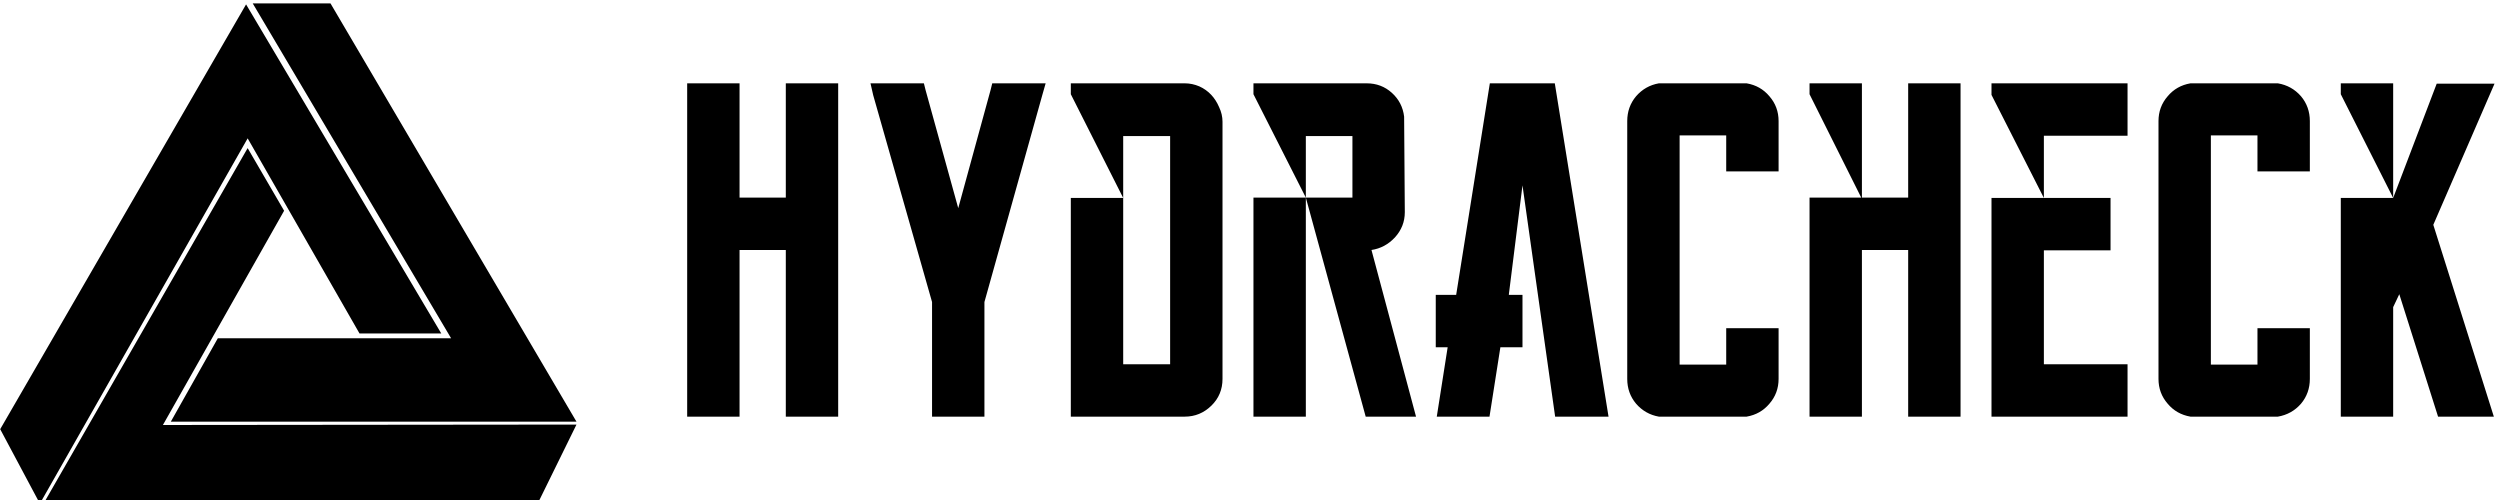<svg data-v-423bf9ae="" xmlns="http://www.w3.org/2000/svg" viewBox="0 0 450 90" class="iconLeft"><!----><!----><!----><g data-v-423bf9ae="" id="350dcc03-c3c1-43b3-96c5-02595141b9e6" fill="black" transform="matrix(6.122,0,0,6.122,123.691,10.714)"><path d="M4.13 0.70L4.13 0.70L4.44 0.70L4.44 10.50L4.13 10.50L3.15 10.50L2.90 10.50L2.90 5.60L1.54 5.60L1.54 10.50L0.98 10.50L0 10.50L0 0.70L0.98 0.70L1.54 0.70L1.54 4.06L2.90 4.06L2.90 0.70L3.15 0.70L4.13 0.70ZM10.18 0.70L10.18 0.70L10.54 0.70L10.44 1.05L8.74 7.13L8.74 10.49L8.74 10.50L8.46 10.50L7.48 10.50L7.20 10.50L7.20 10.49L7.20 7.13L5.47 1.05L5.39 0.70L5.75 0.70L6.75 0.70L6.96 0.70L7.01 0.90L7.97 4.37L8.92 0.90L8.97 0.70L9.18 0.70L10.18 0.70ZM14.63 0.70L14.63 0.70L14.63 0.70Q14.85 0.70 15.06 0.79L15.06 0.79L15.06 0.79Q15.26 0.88 15.41 1.04L15.41 1.04L15.41 1.04Q15.55 1.19 15.64 1.40L15.64 1.40L15.64 1.40Q15.74 1.61 15.74 1.83L15.74 1.83L15.74 9.39L15.74 9.39Q15.74 9.86 15.41 10.18L15.41 10.18L15.41 10.18Q15.08 10.50 14.63 10.50L14.63 10.50L11.28 10.50L11.28 4.07L12.82 4.07L12.82 8.96L14.20 8.96L14.20 2.25L12.82 2.25L12.82 4.07L11.28 1.02L11.28 0.70L14.63 0.70ZM20.12 5.60L21.43 10.50L19.95 10.50L18.19 4.06L19.56 4.06L19.56 2.25L18.19 2.25L18.19 4.06L16.65 1.02L16.65 0.70L19.98 0.70L19.98 0.70Q20.41 0.70 20.72 0.98L20.72 0.98L20.72 0.98Q21.03 1.26 21.08 1.68L21.08 1.68L21.10 4.48L21.10 4.49L21.10 4.49Q21.10 4.91 20.81 5.23L20.81 5.23L20.81 5.23Q20.52 5.54 20.12 5.60L20.12 5.60ZM16.65 10.50L16.65 4.06L18.19 4.06L18.19 10.50L16.65 10.50ZM25.51 0.70L25.51 0.70L27.09 10.50L25.52 10.50L24.56 3.70L24.16 6.90L24.16 6.92L24.56 6.92L24.56 8.46L23.91 8.46L23.59 10.50L22.04 10.50L22.36 8.46L22.01 8.46L22.01 6.92L22.61 6.92L23.60 0.70L25.51 0.70ZM31.15 0.70L31.15 0.70L31.15 0.70Q31.56 0.77 31.82 1.08L31.82 1.08L31.82 1.08Q32.09 1.39 32.09 1.81L32.09 1.81L32.09 2.84L32.09 3.29L30.55 3.29L30.55 2.84L30.55 2.23L29.18 2.23L29.18 8.97L30.55 8.97L30.55 8.34L30.55 7.90L32.09 7.90L32.09 8.34L32.09 9.39L32.09 9.39Q32.09 9.81 31.82 10.12L31.82 10.12L31.82 10.12Q31.56 10.43 31.15 10.50L31.15 10.50L28.57 10.50L28.57 10.50Q28.17 10.43 27.90 10.12L27.90 10.12L27.90 10.12Q27.64 9.81 27.64 9.39L27.64 9.39L27.64 1.81L27.64 1.81Q27.64 1.39 27.90 1.08L27.90 1.08L27.90 1.08Q28.17 0.77 28.57 0.70L28.57 0.70L31.15 0.70ZM35.90 0.70L35.90 0.70L37.44 0.70L37.44 10.50L35.90 10.50L35.90 5.60L34.54 5.60L34.54 10.50L33.00 10.50L33.00 4.06L34.52 4.06L33.00 1.02L33.00 0.70L34.54 0.70L34.54 4.06L35.90 4.06L35.90 0.70ZM39.89 0.70L39.89 0.70L42.35 0.70L42.35 1.68L42.35 2.24L39.89 2.24L39.89 4.07L41.85 4.07L41.85 4.35L41.85 5.33L41.85 5.61L39.89 5.61L39.89 8.96L42.35 8.96L42.35 9.52L42.35 10.50L39.89 10.50L38.35 10.50L38.35 9.48L38.35 4.07L39.89 4.07L38.35 1.04L38.35 0.70L39.89 0.70ZM46.77 0.70L46.77 0.70L46.77 0.70Q47.18 0.77 47.45 1.08L47.45 1.08L47.45 1.08Q47.71 1.39 47.71 1.81L47.71 1.81L47.71 2.84L47.71 3.29L46.17 3.29L46.17 2.84L46.17 2.23L44.80 2.23L44.80 8.97L46.17 8.97L46.17 8.34L46.17 7.90L47.71 7.90L47.71 8.34L47.71 9.39L47.71 9.39Q47.71 9.81 47.45 10.12L47.45 10.12L47.45 10.12Q47.18 10.43 46.77 10.50L46.77 10.50L44.20 10.50L44.20 10.50Q43.79 10.43 43.53 10.12L43.53 10.12L43.53 10.12Q43.26 9.81 43.26 9.39L43.26 9.39L43.26 1.81L43.26 1.81Q43.26 1.39 43.53 1.08L43.53 1.08L43.53 1.08Q43.79 0.77 44.20 0.70L44.20 0.70L46.77 0.70ZM51.44 0.71L53.14 0.71L51.34 4.86L53.12 10.50L52.74 10.50L51.69 10.50L51.48 10.50L50.34 6.90L50.16 7.28L50.16 10.50L49.88 10.50L48.90 10.50L48.62 10.50L48.62 4.07L50.16 4.07L51.44 0.71ZM48.62 1.02L48.62 0.70L50.16 0.70L50.16 4.07L48.62 1.02Z"></path></g><!----><g data-v-423bf9ae="" id="59605969-91da-4728-a04d-63ae199d0b50" transform="matrix(1.203,0,0,1.203,13.405,-14.553)" stroke="none" fill="black"><path d="M25.913 32.797l16.736 29.195h12.234L25.676 12.753l-36.79 63.561 5.939 11.136z"></path><path d="M31.367 43.632l-5.456-9.375L-4.631 87.45h73.934l5.811-11.826-61.882.063z"></path><path d="M21.448 62.713l-7.035 12.479h60.701L38.308 12.607H26.672l29.683 50.106z"></path></g><!----></svg>